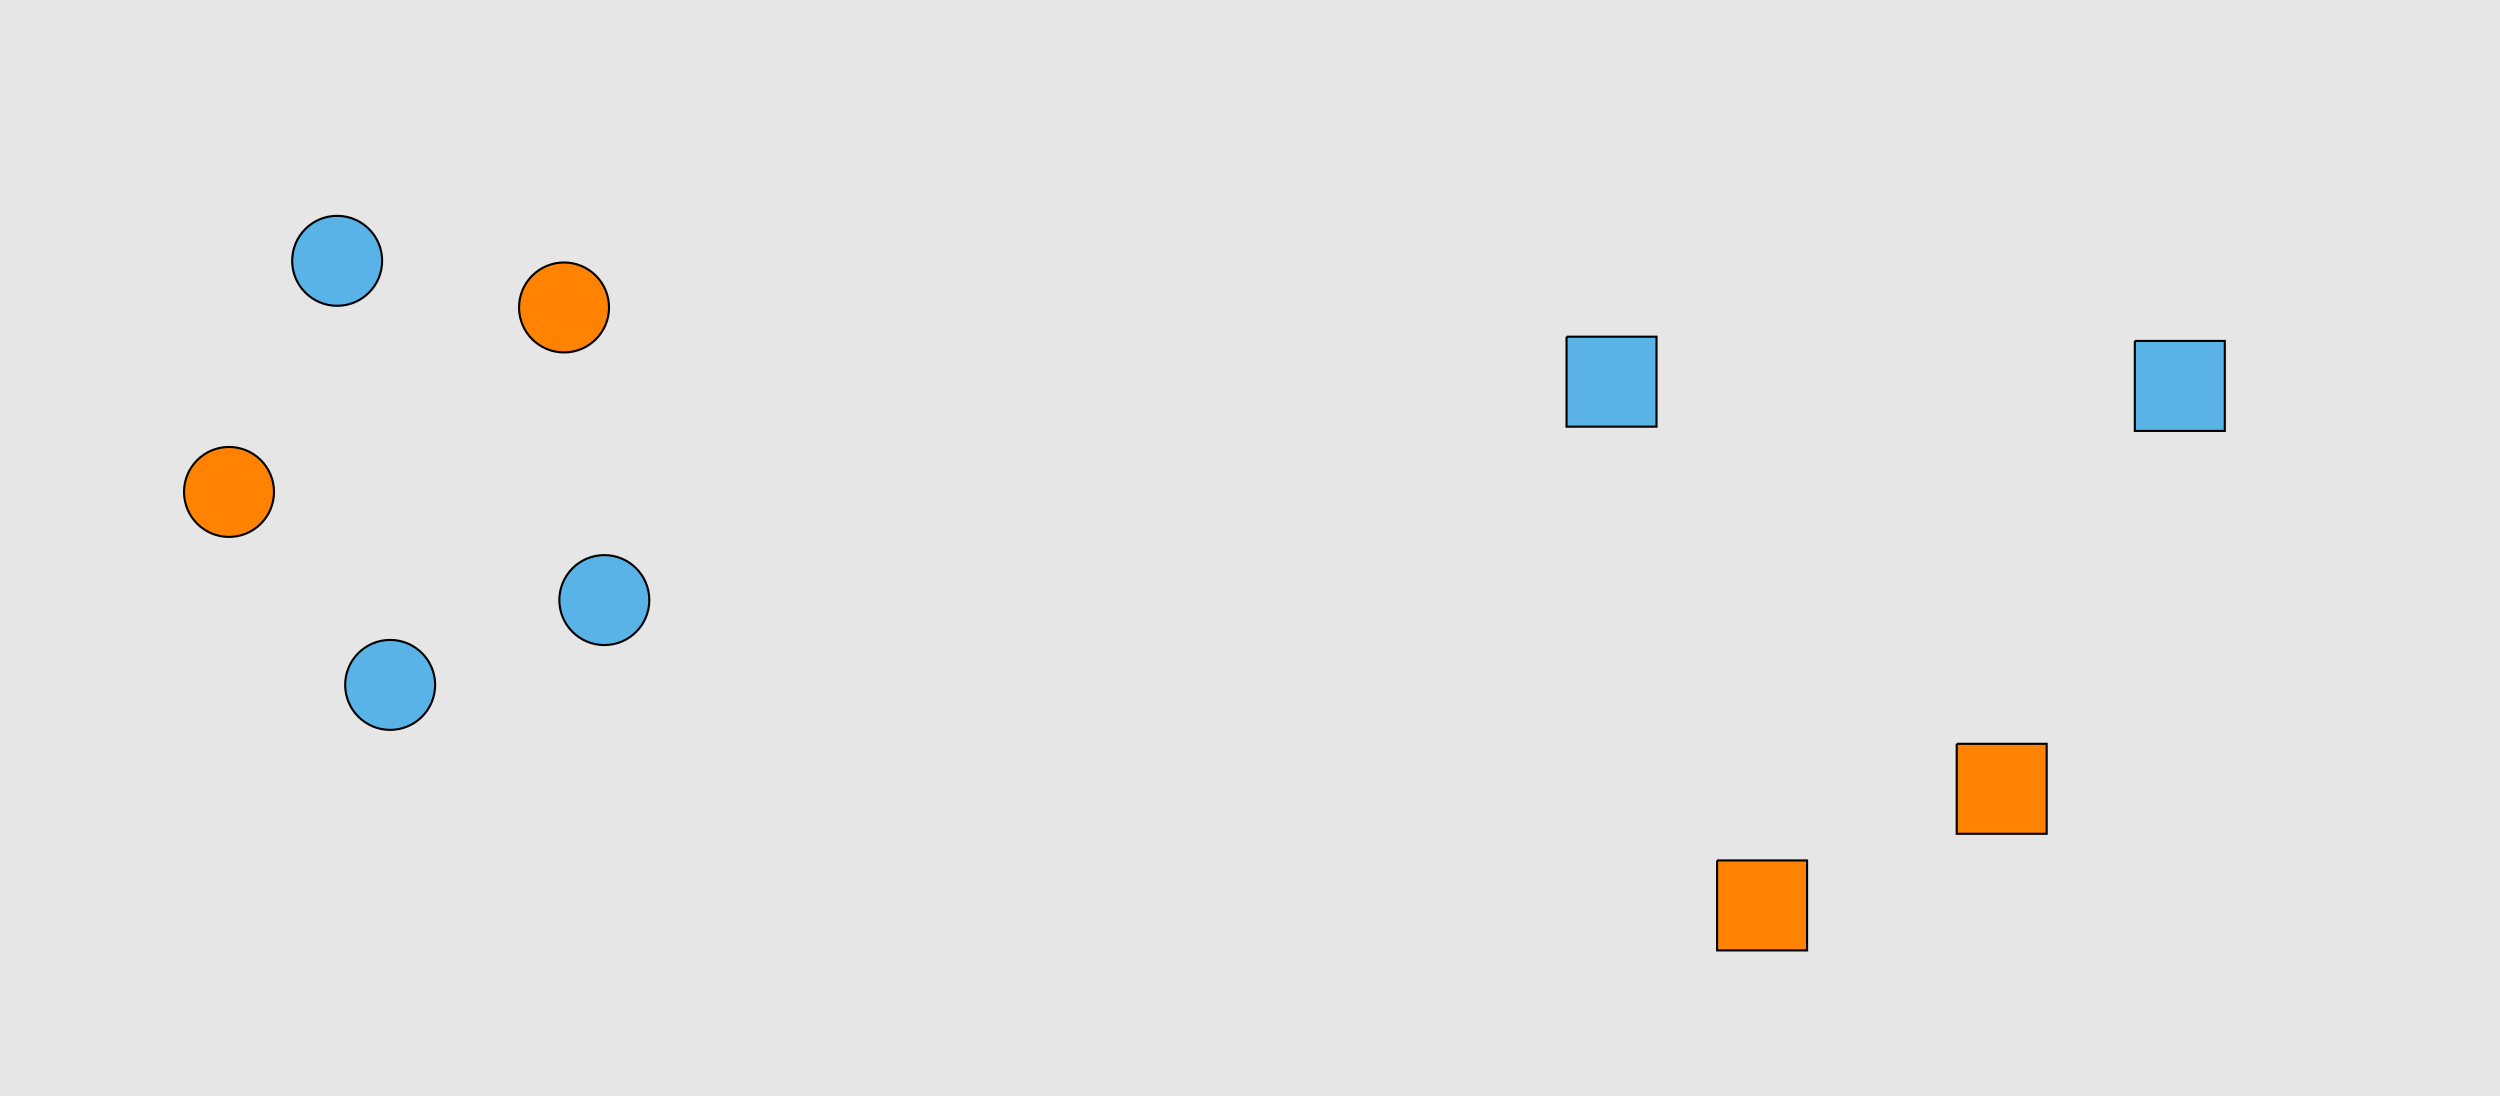 <?xml version="1.0" encoding="UTF-8"?>
<svg xmlns="http://www.w3.org/2000/svg" xmlns:xlink="http://www.w3.org/1999/xlink" width="1179pt" height="517pt" viewBox="0 0 1179 517" version="1.1">
<g id="surface381">
<rect x="0" y="0" width="1179" height="517" style="fill:rgb(90%,90%,90%);fill-opacity:1;stroke:none;"/>
<path style="fill-rule:nonzero;fill:rgb(35%,70%,90%);fill-opacity:1;stroke-width:1;stroke-linecap:butt;stroke-linejoin:miter;stroke:rgb(0%,0%,0%);stroke-opacity:1;stroke-miterlimit:10;" d="M 306.215 283 C 306.215 294.715 296.715 304.215 285 304.215 C 273.285 304.215 263.785 294.715 263.785 283 C 263.785 271.285 273.285 261.785 285 261.785 C 296.715 261.785 306.215 271.285 306.215 283 "/>
<path style="fill-rule:nonzero;fill:rgb(100%,51%,0%);fill-opacity:1;stroke-width:1;stroke-linecap:butt;stroke-linejoin:miter;stroke:rgb(0%,0%,0%);stroke-opacity:1;stroke-miterlimit:10;" d="M 287.215 145 C 287.215 156.715 277.715 166.215 266 166.215 C 254.285 166.215 244.785 156.715 244.785 145 C 244.785 133.285 254.285 123.785 266 123.785 C 277.715 123.785 287.215 133.285 287.215 145 "/>
<path style="fill-rule:nonzero;fill:rgb(100%,51%,0%);fill-opacity:1;stroke-width:1;stroke-linecap:butt;stroke-linejoin:miter;stroke:rgb(0%,0%,0%);stroke-opacity:1;stroke-miterlimit:10;" d="M 129.215 232 C 129.215 243.715 119.715 253.215 108 253.215 C 96.285 253.215 86.785 243.715 86.785 232 C 86.785 220.285 96.285 210.785 108 210.785 C 119.715 210.785 129.215 220.285 129.215 232 "/>
<path style="fill-rule:nonzero;fill:rgb(35%,70%,90%);fill-opacity:1;stroke-width:1;stroke-linecap:butt;stroke-linejoin:miter;stroke:rgb(0%,0%,0%);stroke-opacity:1;stroke-miterlimit:10;" d="M 205.215 323 C 205.215 334.715 195.715 344.215 184 344.215 C 172.285 344.215 162.785 334.715 162.785 323 C 162.785 311.285 172.285 301.785 184 301.785 C 195.715 301.785 205.215 311.285 205.215 323 "/>
<path style="fill-rule:nonzero;fill:rgb(35%,70%,90%);fill-opacity:1;stroke-width:1;stroke-linecap:butt;stroke-linejoin:miter;stroke:rgb(0%,0%,0%);stroke-opacity:1;stroke-miterlimit:10;" d="M 180.215 123 C 180.215 134.715 170.715 144.215 159 144.215 C 147.285 144.215 137.785 134.715 137.785 123 C 137.785 111.285 147.285 101.785 159 101.785 C 170.715 101.785 180.215 111.285 180.215 123 "/>
<path style="fill-rule:nonzero;fill:rgb(100%,51%,0%);fill-opacity:1;stroke-width:1;stroke-linecap:butt;stroke-linejoin:miter;stroke:rgb(0%,0%,0%);stroke-opacity:1;stroke-miterlimit:10;" d="M 809.785 405.785 L 809.785 448.215 L 852.215 448.215 L 852.215 405.785 L 809.785 405.785 "/>
<path style="fill-rule:nonzero;fill:rgb(35%,70%,90%);fill-opacity:1;stroke-width:1;stroke-linecap:butt;stroke-linejoin:miter;stroke:rgb(0%,0%,0%);stroke-opacity:1;stroke-miterlimit:10;" d="M 738.785 158.785 L 738.785 201.215 L 781.215 201.215 L 781.215 158.785 L 738.785 158.785 "/>
<path style="fill-rule:nonzero;fill:rgb(35%,70%,90%);fill-opacity:1;stroke-width:1;stroke-linecap:butt;stroke-linejoin:miter;stroke:rgb(0%,0%,0%);stroke-opacity:1;stroke-miterlimit:10;" d="M 1006.785 160.785 L 1006.785 203.215 L 1049.215 203.215 L 1049.215 160.785 L 1006.785 160.785 "/>
<path style="fill-rule:nonzero;fill:rgb(100%,51%,0%);fill-opacity:1;stroke-width:1;stroke-linecap:butt;stroke-linejoin:miter;stroke:rgb(0%,0%,0%);stroke-opacity:1;stroke-miterlimit:10;" d="M 922.785 350.785 L 922.785 393.215 L 965.215 393.215 L 965.215 350.785 L 922.785 350.785 "/>
</g>
</svg>
